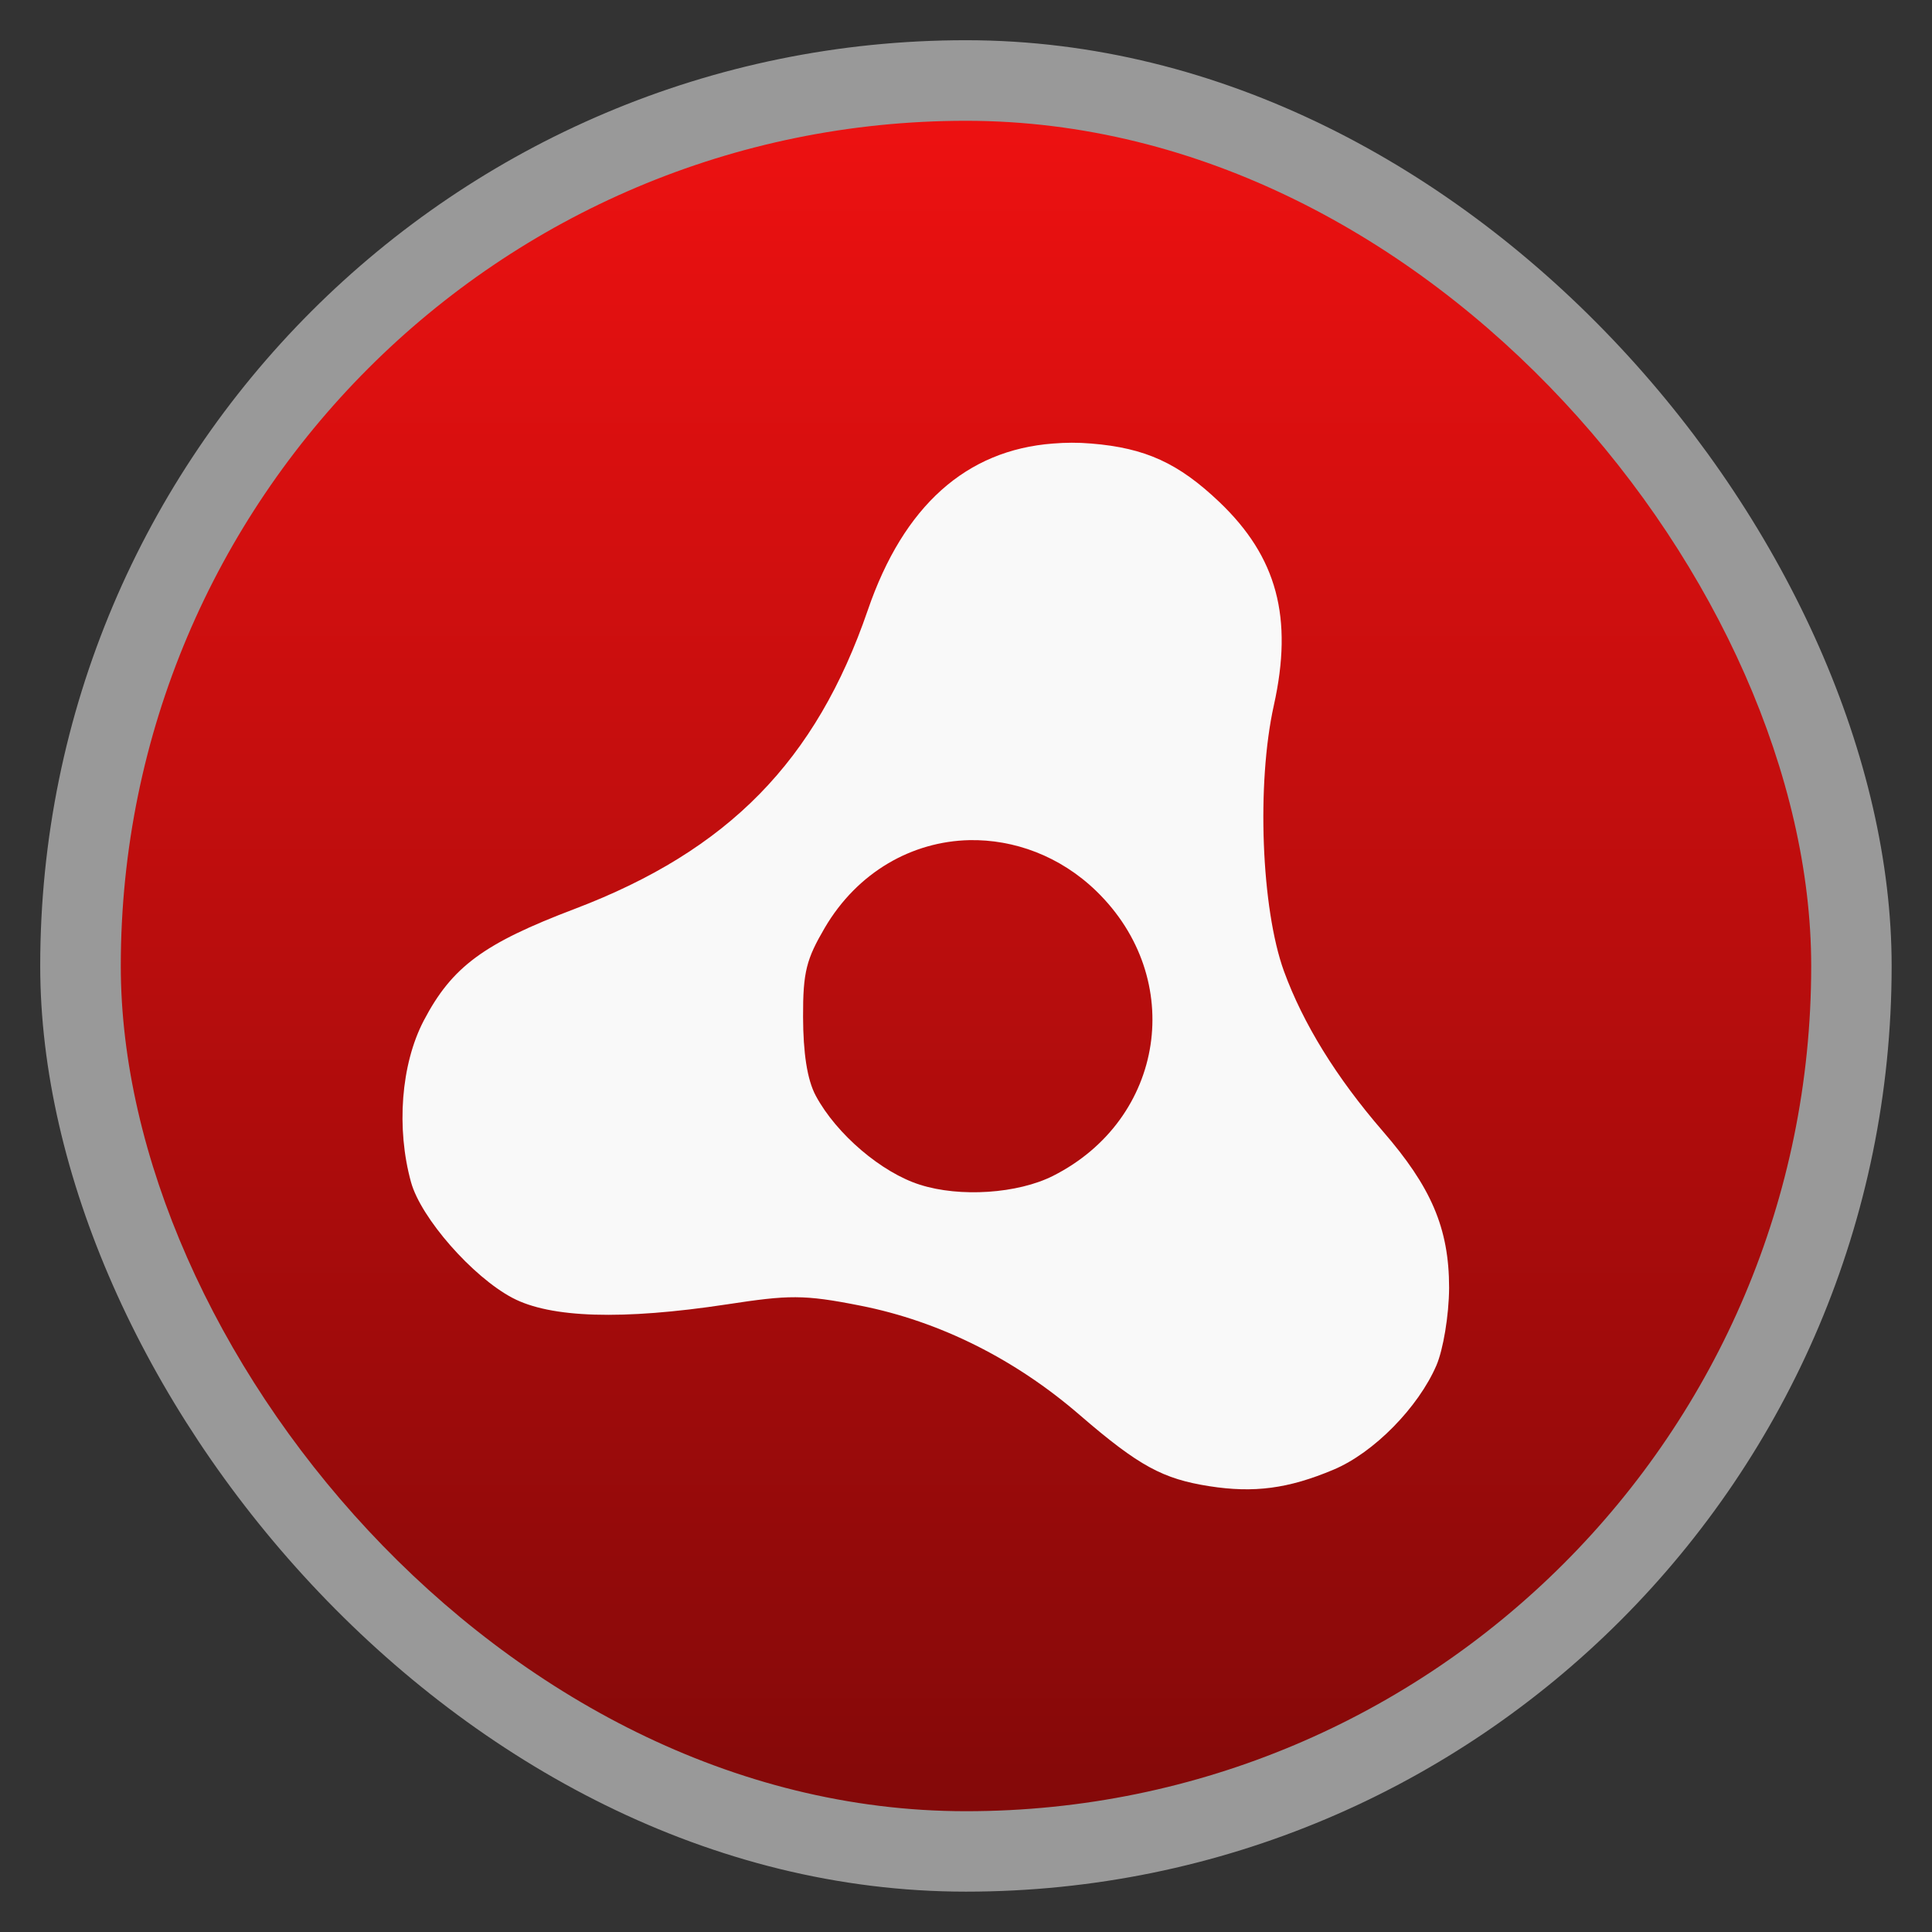<?xml version="1.0" encoding="UTF-8" standalone="no"?>
<svg
   xmlns:dc="http://purl.org/dc/elements/1.1/"
   xmlns:cc="http://creativecommons.org/ns#"
   xmlns:rdf="http://www.w3.org/1999/02/22-rdf-syntax-ns#"
   xmlns:svg="http://www.w3.org/2000/svg"
   xmlns="http://www.w3.org/2000/svg"
   xmlns:xlink="http://www.w3.org/1999/xlink"
   xmlns:sodipodi="http://sodipodi.sourceforge.net/DTD/sodipodi-0.dtd"
   xmlns:inkscape="http://www.inkscape.org/namespaces/inkscape"
   width="48"
   viewBox="0 0 13.547 13.547"
   height="48"
   id="svg2"
   version="1.1"
   inkscape:version="0.48.4 r9939"
   sodipodi:docname="access.svg">
  <rect x="0" y="0" width="13.547" height="13.547" fill="#333333" stroke="none"/>
  <sodipodi:namedview
     pagecolor="#ffffff"
     bordercolor="#666666"
     borderopacity="1"
     objecttolerance="10"
     gridtolerance="10"
     guidetolerance="10"
     inkscape:pageopacity="0"
     inkscape:pageshadow="2"
     inkscape:window-width="1366"
     inkscape:window-height="742"
     id="namedview22"
     showgrid="false"
     inkscape:zoom="11.303192"
     inkscape:cx="25.638322"
     inkscape:cy="24"
     inkscape:window-x="0"
     inkscape:window-y="26"
     inkscape:window-maximized="1"
     inkscape:current-layer="svg2" />
  <defs
     id="defs4">
    <linearGradient
       id="linearGradient4460">
      <stop
         offset="0"
         style="stop-color:#840909;stop-opacity:1;"
         id="stop7" />
      <stop
         offset="1"
         style="stop-color:#ee1111;stop-opacity:1;"
         id="stop9" />
    </linearGradient>
    <linearGradient
       gradientTransform="matrix(1.105,0,0,1.105,-134.279,-295.762)"
       xlink:href="#linearGradient4460"
       id="linearGradient3002"
       y1="279.096"
       y2="268.33"
       gradientUnits="userSpaceOnUse"
       x2="0" />
    <linearGradient
       inkscape:collect="always"
       xlink:href="#linearGradient4460"
       id="linearGradient3034"
       gradientUnits="userSpaceOnUse"
       gradientTransform="matrix(1.105,0,0,1.105,-134.279,-295.762)"
       y1="279.096"
       x2="0"
       y2="268.33" />
  </defs>
  <rect
     id="rect14"
     style="opacity:0.5;fill:#ffffff;fill-rule:evenodd"
     height="12.982"
     rx="6.491"
     y="0.282"
     x="0.282"
     width="12.982" />
  <rect
     id="rect16"
     style="fill:url(#linearGradient3034);fill-rule:evenodd"
     height="11.853"
     rx="5.926"
     y="0.847"
     x="0.847"
     width="11.853" />
  <path
     style="fill:#f9f9f9;fill-opacity:1;stroke:none"
     d="M 7.384,3.11 C 6.776,3.156 6.336,3.546 6.085,4.278 5.722,5.335 5.108,5.963 4.03,6.373 3.393,6.615 3.17,6.777 2.971,7.157 2.811,7.464 2.778,7.913 2.882,8.289 2.951,8.54 3.313,8.953 3.594,9.101 c 0.266,0.14 0.766,0.157 1.504,0.045 0.432,-0.066 0.537,-0.07 0.934,0.009 0.559,0.11 1.088,0.377 1.539,0.767 0.418,0.361 0.585,0.448 0.908,0.499 0.313,0.049 0.554,0.018 0.872,-0.116 0.283,-0.119 0.594,-0.437 0.721,-0.731 0.047,-0.109 0.088,-0.349 0.089,-0.544 C 10.161,8.608 10.032,8.32 9.697,7.933 9.37,7.555 9.137,7.177 9.003,6.81 8.844,6.372 8.81,5.496 8.932,4.946 9.069,4.33 8.954,3.905 8.55,3.52 8.265,3.249 8.034,3.141 7.651,3.11 c -0.094,-0.008 -0.18,-0.007 -0.267,0 z M 6.797,5.891 C 7.109,5.885 7.432,6.001 7.687,6.248 8.32,6.862 8.169,7.848 7.384,8.245 7.136,8.37 6.731,8.397 6.45,8.307 6.184,8.223 5.866,7.955 5.72,7.683 5.659,7.569 5.632,7.381 5.631,7.13 5.63,6.814 5.655,6.725 5.783,6.506 6.013,6.114 6.396,5.9 6.797,5.891 z"
     id="rect3027"
     inkscape:connector-curvature="0" />
</svg>
